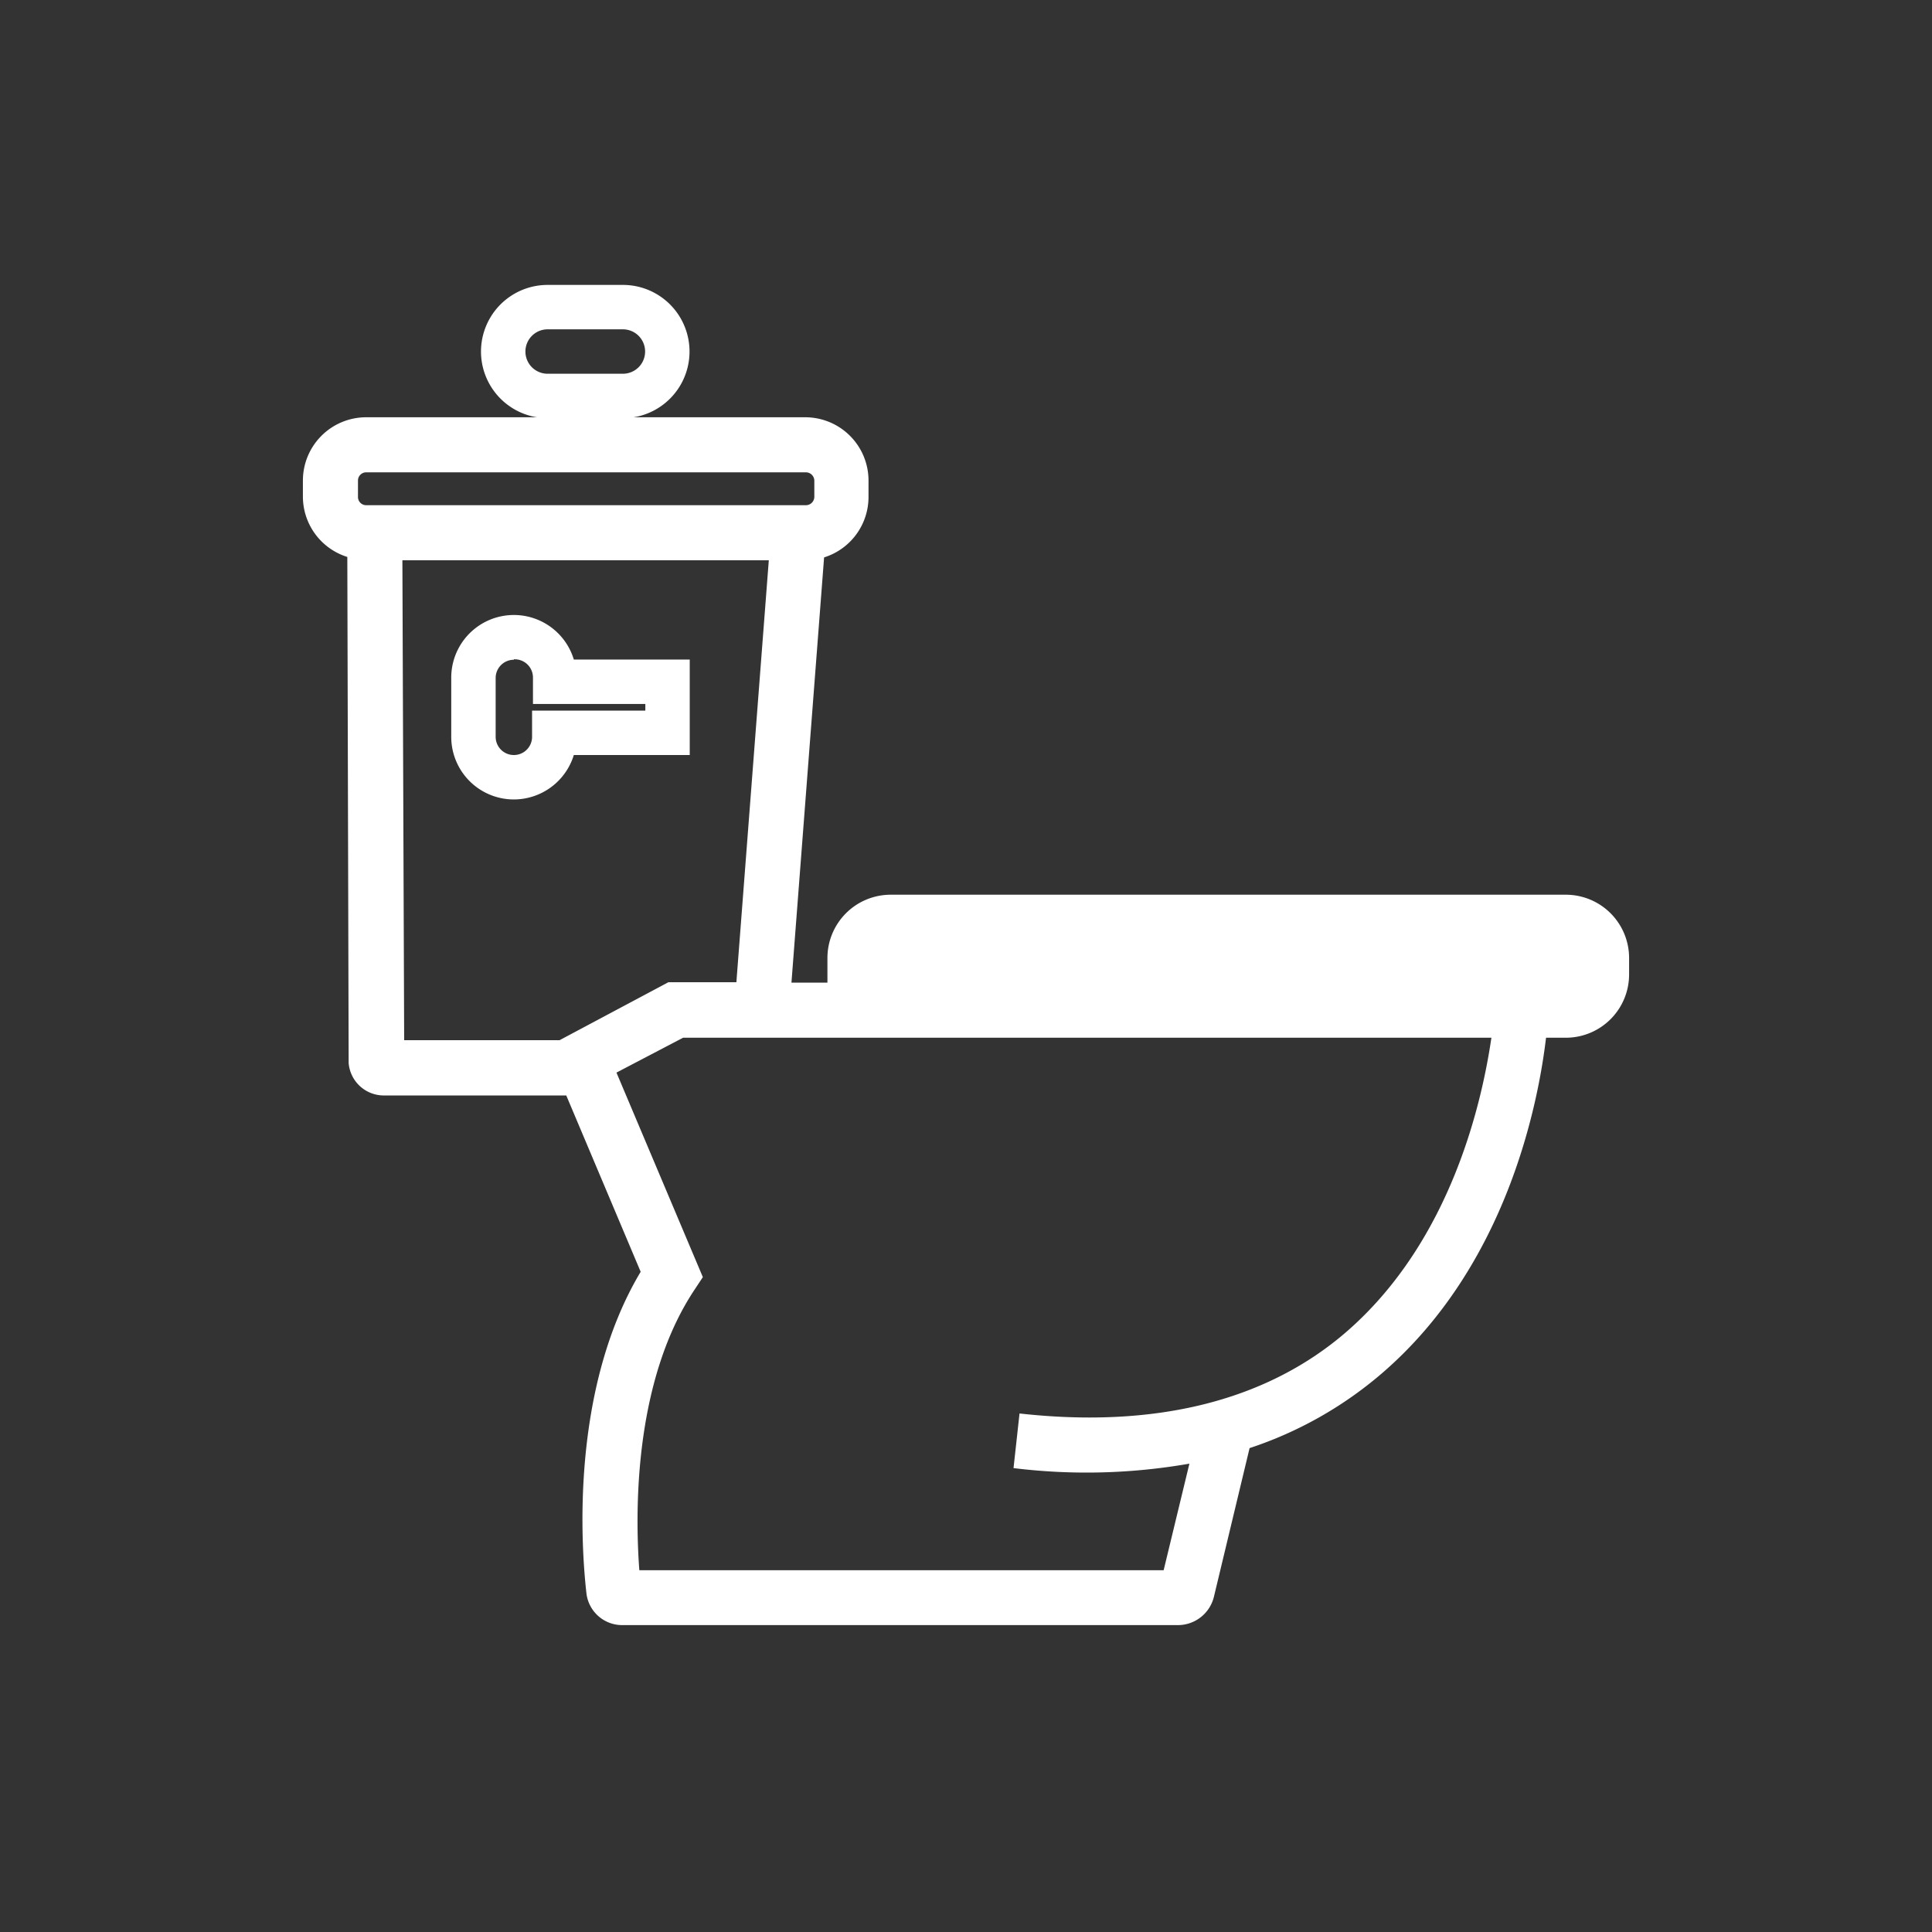 <svg id="Calque_1" data-name="Calque 1" xmlns="http://www.w3.org/2000/svg" viewBox="0 0 87 87"><rect x="0" y="0" width="87" height="87" fill="#333333" stroke="none"/><path d="M70.52,40.29H40.1a2.85,2.85,0,0,0-2.84,2.85v.75c0,.12,0,.24,0,.36H35.64L37.11,25.1a2.85,2.85,0,0,0,2-2.72v-.74a2.85,2.85,0,0,0-2.84-2.85H16.48a2.85,2.85,0,0,0-2.84,2.85v.74a2.85,2.85,0,0,0,2,2.7l.06,22.7v.09a1.59,1.59,0,0,0,1.58,1.46H25.5l3.35,7.94c-3.18,5.32-2.68,12.4-2.44,14.5A1.62,1.62,0,0,0,28,73.18H53.06a1.67,1.67,0,0,0,1.6-1.26l1.61-6.71a17.6,17.6,0,0,0,5.95-3.36c5.67-4.87,7.06-12.25,7.4-15.12h.9a2.85,2.85,0,0,0,2.84-2.84v-.75A2.85,2.85,0,0,0,70.52,40.29ZM16.12,21.64a.37.37,0,0,1,.36-.37H36.3a.38.38,0,0,1,.37.37v.74a.38.38,0,0,1-.37.37H16.48a.37.37,0,0,1-.36-.37Zm2,3.59H34.62l-1.46,19H30.1l-4.9,2.61h-7ZM60.6,60C57,63.1,52,64.33,45.91,63.65l-.27,2.46a26.9,26.9,0,0,0,7.92-.2l-1.16,4.8H28.79c-.18-2.39-.31-8.44,2.49-12.64l.37-.56L27.76,48.3l3-1.57h36.4C66.76,49.44,65.42,55.84,60.6,60Z" fill="#fff"/><path d="M28.05,18.83H24.66a3,3,0,0,1,0-6h3.39a3,3,0,1,1,0,6Zm-3.39-4a1,1,0,0,0,0,2h3.39a1,1,0,1,0,0-2Z" fill="#fff"/><path d="M23.14,36a2.82,2.82,0,0,1-2.82-2.82V30.51a2.82,2.82,0,0,1,5.52-.81h5.22V34H25.84A2.83,2.83,0,0,1,23.14,36Zm0-6.29a.82.82,0,0,0-.82.82v2.65a.82.82,0,0,0,1.64,0V32h5.1V31.7H24V30.51A.82.82,0,0,0,23.14,29.69Z" fill="#fff"/></svg>